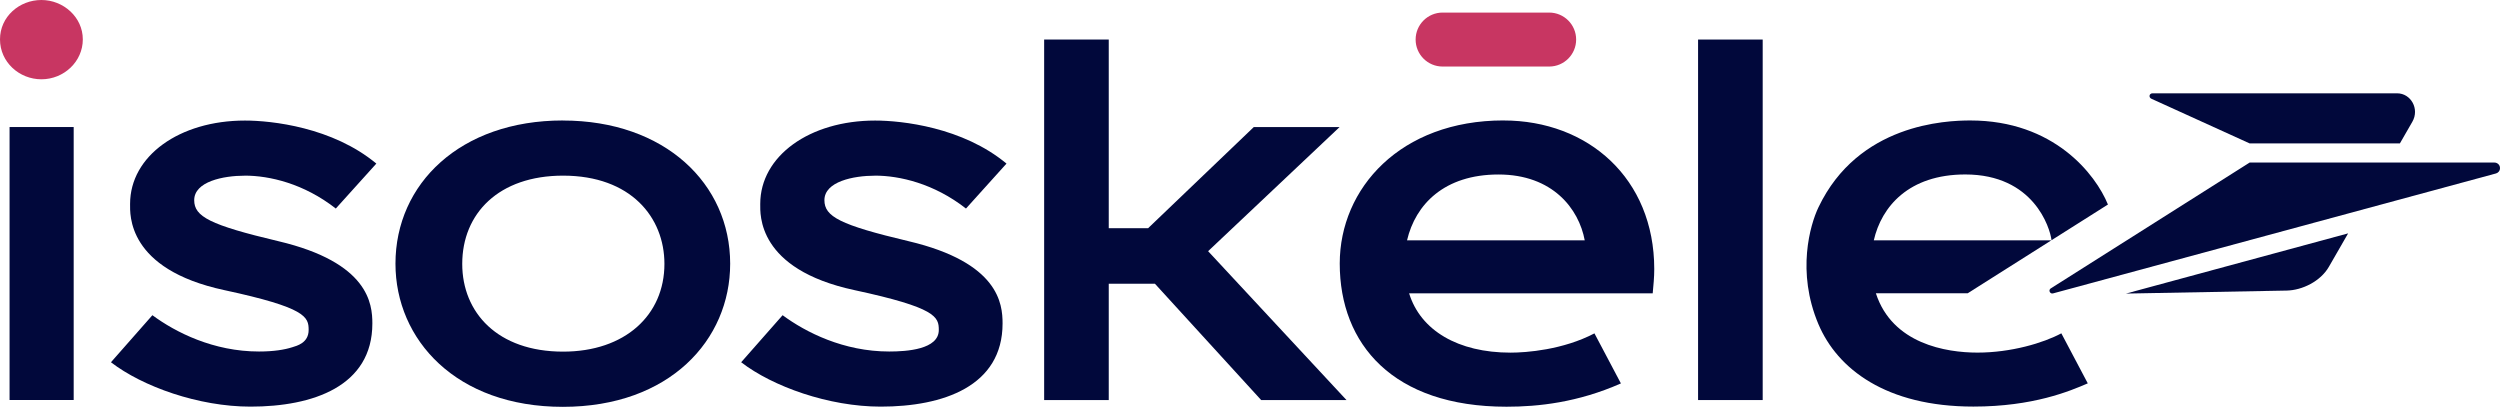 <svg width="144" height="24" viewBox="0 0 144 24" fill="none" xmlns="http://www.w3.org/2000/svg">
<path d="M14.11 10.117C15.512 10.117 17.498 10.566 19.342 12.012L21.677 9.423C19.152 7.323 15.639 6.944 14.11 6.944C10.338 6.944 7.493 8.984 7.493 11.745C7.493 12.324 7.292 15.502 12.919 16.711C17.628 17.724 17.778 18.253 17.778 19.007C17.778 19.761 17.084 19.921 16.838 20C16.386 20.145 15.758 20.247 14.92 20.247C12.294 20.247 10.114 19.142 8.778 18.156L6.391 20.866C8.212 22.268 11.443 23.422 14.427 23.422C18.024 23.422 21.448 22.251 21.448 18.631C21.448 17.508 21.242 15.123 16.04 13.894C12.07 12.954 11.189 12.472 11.186 11.532C11.186 10.455 12.86 10.119 14.105 10.119L14.11 10.117Z" fill="#01083B"/>
<path d="M50.407 10.117C51.809 10.117 53.795 10.566 55.64 12.012L57.974 9.423C55.449 7.323 51.936 6.944 50.407 6.944C46.635 6.944 43.79 8.984 43.79 11.745C43.79 12.324 43.59 15.502 49.216 16.711C53.925 17.724 54.075 18.253 54.075 19.007C54.075 20.127 52.233 20.247 51.22 20.247C48.593 20.247 46.414 19.142 45.078 18.156L42.691 20.866C44.512 22.268 47.743 23.422 50.727 23.422C54.324 23.422 57.748 22.251 57.748 18.631C57.748 17.508 57.542 15.123 52.34 13.894C48.37 12.954 47.489 12.472 47.486 11.532C47.486 10.455 49.16 10.119 50.405 10.119L50.407 10.117Z" fill="#01083B"/>
<path d="M32.419 6.939C26.52 6.939 22.779 10.579 22.779 15.187C22.779 19.574 26.279 23.434 32.419 23.434C38.565 23.434 42.058 19.586 42.058 15.19C42.058 10.589 38.299 6.942 32.419 6.942V6.939ZM38.271 15.2C38.271 18.149 36.005 20.254 32.434 20.254C28.654 20.254 26.625 17.999 26.625 15.2C26.625 12.299 28.725 10.117 32.434 10.117C36.335 10.117 38.271 12.517 38.271 15.2Z" fill="#01083B"/>
<path d="M86.603 6.937C80.672 6.937 77.169 10.838 77.169 15.181C77.169 19.817 80.227 23.427 86.775 23.427C88.607 23.427 90.878 23.183 93.364 22.085L91.84 19.202C90.029 20.152 87.916 20.312 87.009 20.312C83.984 20.312 81.825 19.037 81.165 16.896H95.196C95.239 16.421 95.285 15.976 95.285 15.502C95.285 10.272 91.472 6.939 86.605 6.939L86.603 6.937ZM91.281 13.845H81.045C81.53 11.773 83.191 10.051 86.313 10.051C89.435 10.051 90.944 12.029 91.281 13.845Z" fill="#01083B"/>
<path d="M90.786 2.278C90.786 3.137 90.09 3.833 89.232 3.833H83.095C82.236 3.833 81.54 3.137 81.54 2.278C81.54 1.42 82.236 0.724 83.095 0.724H89.232C90.09 0.724 90.786 1.42 90.786 2.278Z" fill="#C83662"/>
<path d="M2.385 4.567C3.683 4.567 4.77 3.546 4.77 2.268C4.77 0.991 3.655 0 2.385 0C1.115 0 0 0.96 0 2.268C0 3.576 1.107 4.567 2.385 4.567Z" fill="#C83662"/>
<path d="M4.244 7.317H0.551V23.04H4.244V7.317Z" fill="#01083B"/>
<path d="M69.587 14.468L77.161 7.318H72.219L66.13 13.145H63.864V2.278H60.143V23.043H63.864V16.343H66.524L72.643 23.043H77.558L69.587 14.468Z" fill="#01083B"/>
<path d="M101.531 2.278H97.809V23.043H101.531V2.278Z" fill="#01083B"/>
<path d="M123.926 5.69L129.578 8.26H138.234L138.95 7.016C139.38 6.269 138.861 5.375 138.077 5.375H123.984C123.794 5.375 123.746 5.609 123.924 5.69H123.926Z" fill="#01083B"/>
<path d="M129.578 9.363H143.68C143.842 9.363 144 9.49 144 9.681C144 9.848 143.886 9.96 143.769 9.991L118.254 16.9C118.089 16.945 117.972 16.729 118.112 16.62L129.58 9.363H129.578Z" fill="#01083B"/>
<path d="M122.453 16.91L131.711 16.737C132.61 16.719 133.662 16.203 134.142 15.37L135.252 13.442L122.455 16.91H122.453Z" fill="#01083B"/>
<path d="M118.732 19.2C117.698 19.756 115.834 20.31 113.901 20.31C112.102 20.31 108.998 19.812 108.051 16.894H113.337L118.158 13.843H107.931C108.371 11.908 109.943 10.049 113.2 10.049C117.134 10.049 118.079 13.107 118.168 13.836L121.417 11.781C120.708 10.043 118.308 6.939 113.492 6.939C112.082 6.939 107.032 7.135 104.741 11.946C104.269 12.937 103.464 15.652 104.741 18.672C105.831 21.247 108.633 23.419 113.667 23.419C117.119 23.419 119.232 22.523 120.256 22.081L118.732 19.198V19.2Z" fill="#01083B"/>
</svg>
